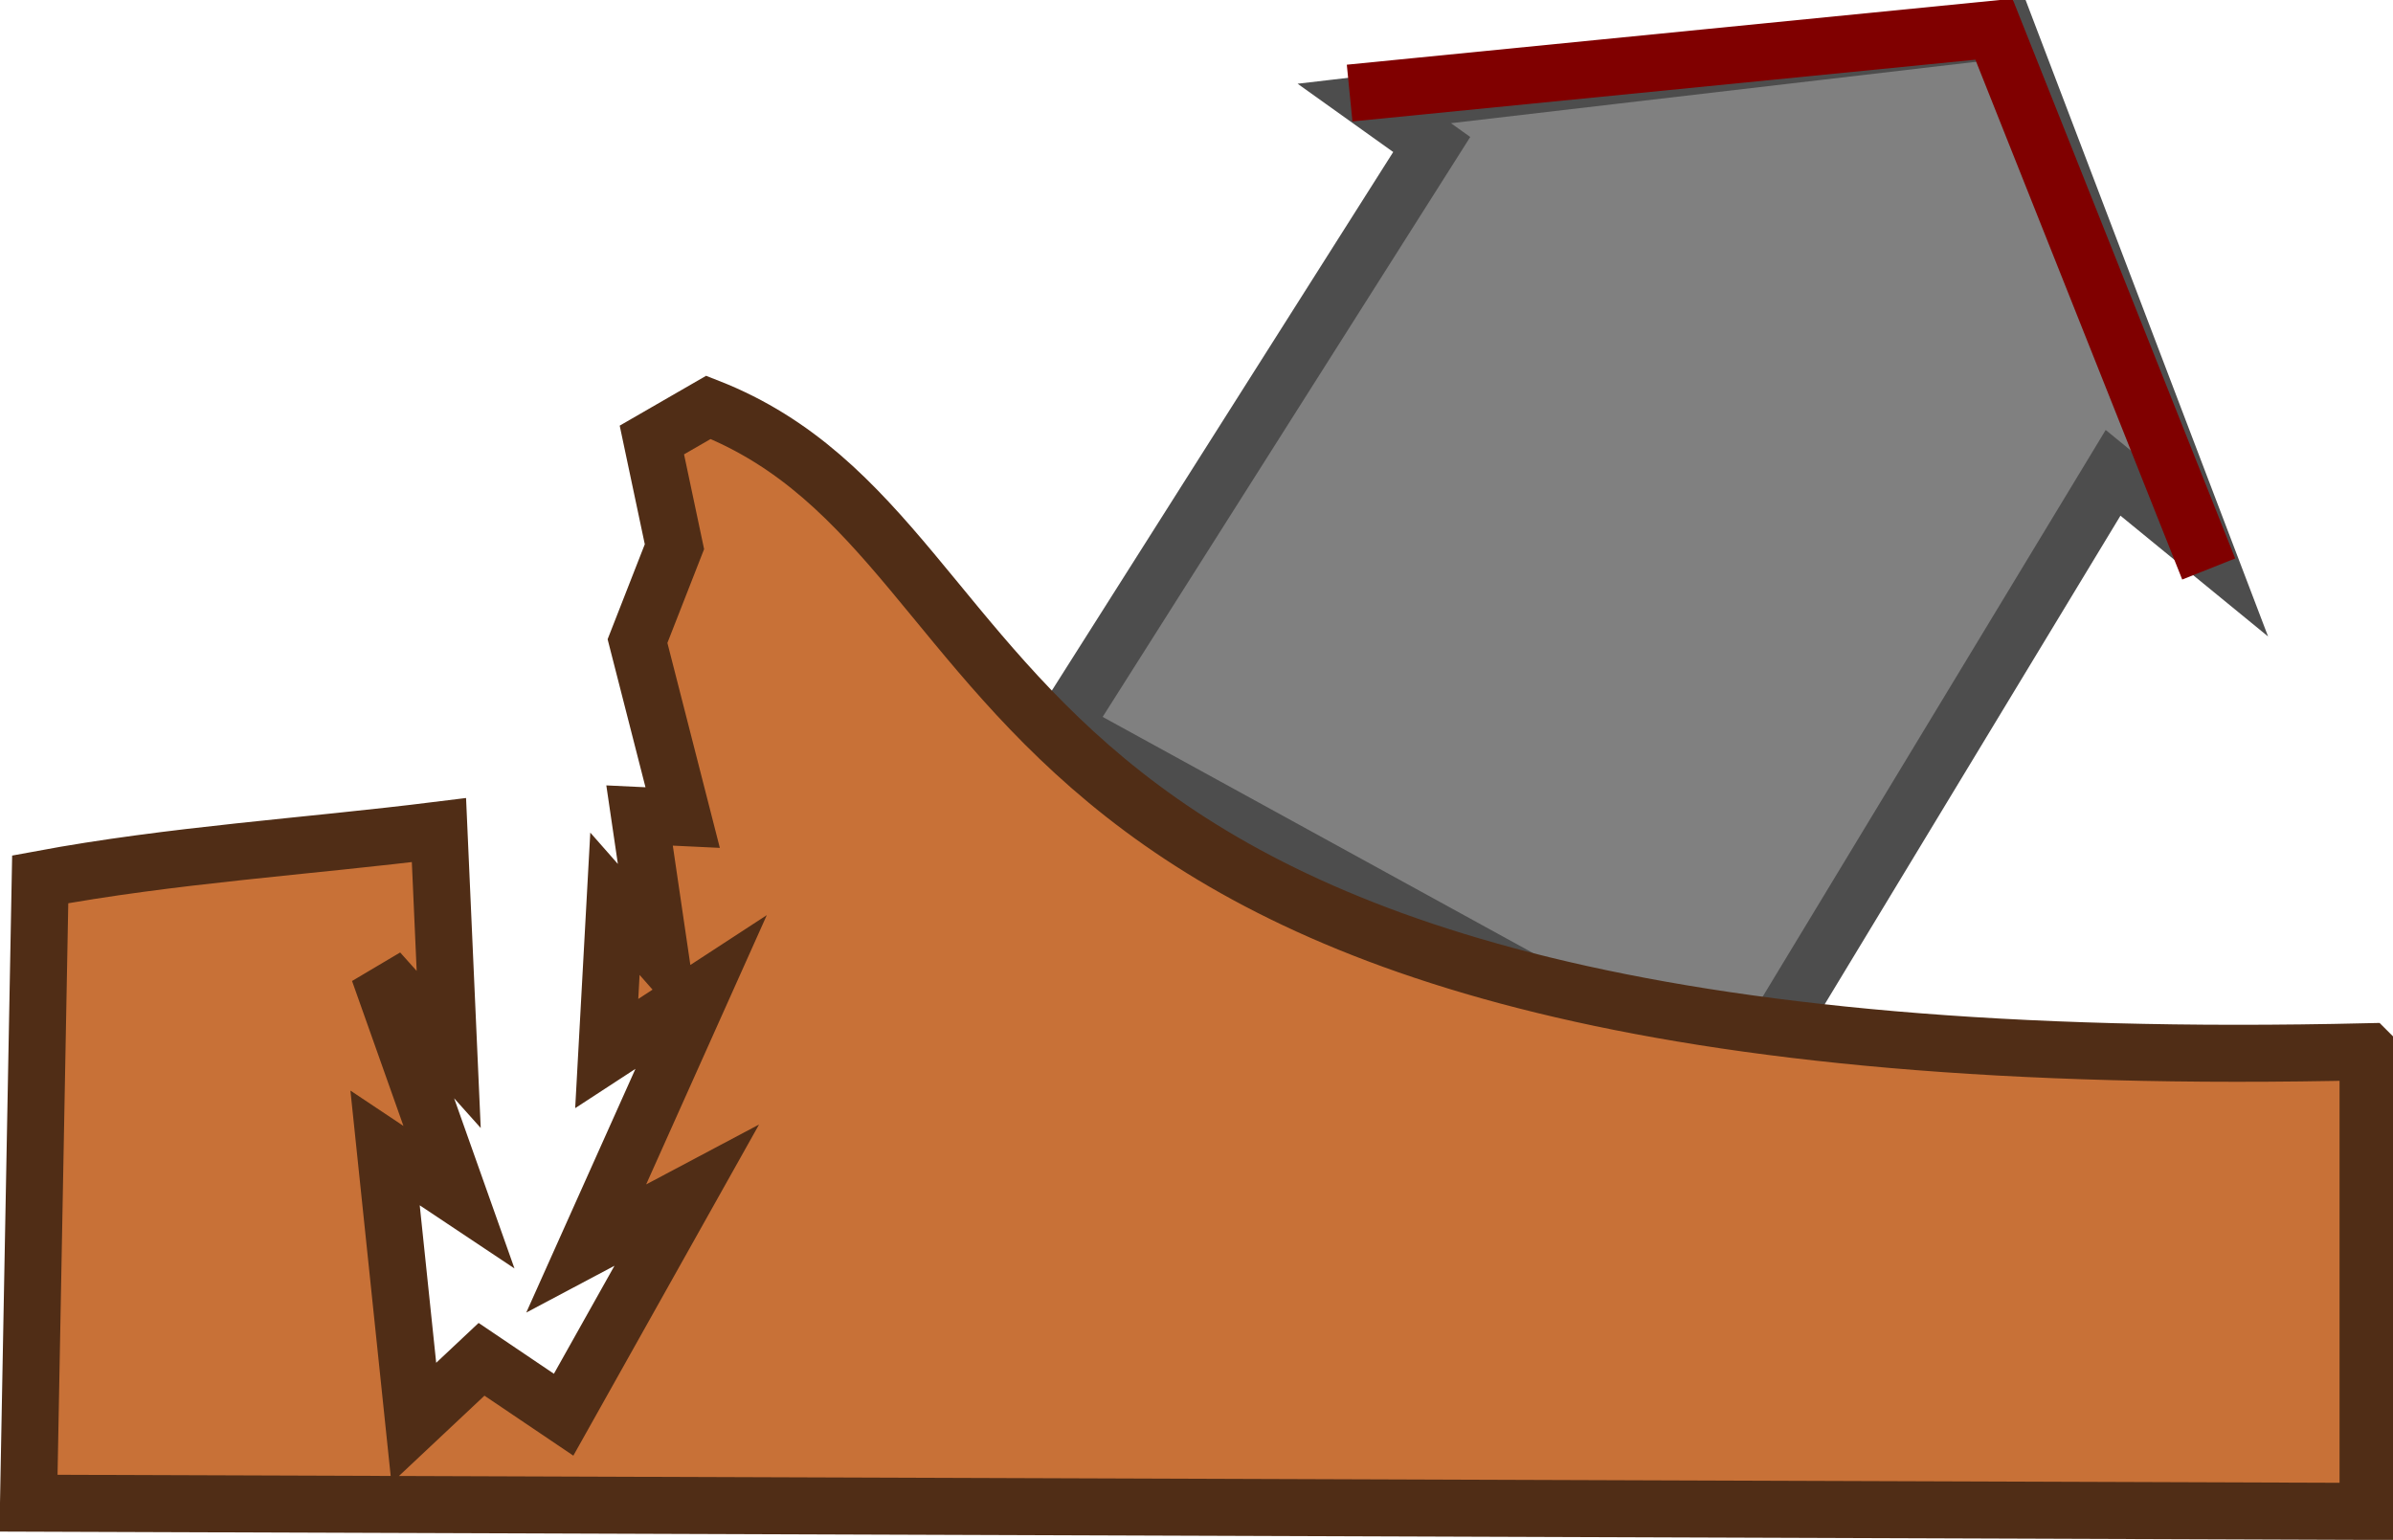 <?xml version="1.0" encoding="UTF-8" standalone="no"?>
<!-- Created with Inkscape (http://www.inkscape.org/) -->

<svg
   xmlns:dc="http://purl.org/dc/elements/1.1/"
   xmlns:cc="http://creativecommons.org/ns#"
   xmlns:rdf="http://www.w3.org/1999/02/22-rdf-syntax-ns#"
   xmlns:svg="http://www.w3.org/2000/svg"
   xmlns="http://www.w3.org/2000/svg"
   xmlns:sodipodi="http://sodipodi.sourceforge.net/DTD/sodipodi-0.dtd"
   xmlns:inkscape="http://www.inkscape.org/namespaces/inkscape"
   width="335.779"
   height="216.092"
   id="svg4509"
   version="1.1"
   inkscape:version="0.48.3.1 r9886"
   sodipodi:docname="fracking.svg">
  <defs
     id="defs4511" />
  <sodipodi:namedview
     id="base"
     pagecolor="#ffffff"
     bordercolor="#666666"
     borderopacity="1.0"
     inkscape:pageopacity="0.0"
     inkscape:pageshadow="2"
     inkscape:zoom="0.43408203"
     inkscape:cx="158.92215"
     inkscape:cy="-83.716689"
     inkscape:document-units="px"
     inkscape:current-layer="layer1"
     showgrid="false"
     fit-margin-top="0.1"
     fit-margin-left="0"
     fit-margin-right="-0.5"
     fit-margin-bottom="0"
     inkscape:window-width="1280"
     inkscape:window-height="758"
     inkscape:window-x="0"
     inkscape:window-y="24"
     inkscape:window-maximized="1" />
  <g
     inkscape:label="Layer 1"
     inkscape:groupmode="layer"
     id="layer1"
     transform="translate(-134.223,-120.36)">
    <path
       style="fill:#808080;stroke:#4d4d4d;stroke-width:8;stroke-linecap:butt;stroke-linejoin:miter;stroke-miterlimit:4;stroke-opacity:1;stroke-dasharray:none"
       d="m 154.349,179.627 51.834,-81.782 -8.063,-5.759 88.693,-10.367 27.645,72.567 -12.67,-10.367 -52.985,87.541 z"
       id="path5233"
       inkscape:connector-curvature="0"
       transform="translate(128.936,42.792)"
       sodipodi:nodetypes="cccccccc" />
    <path
       style="fill:#c87137;stroke:#502d16;stroke-width:8;stroke-linecap:butt;stroke-linejoin:miter;stroke-miterlimit:4;stroke-opacity:1;stroke-dasharray:none"
       d="m 466.502,267.948 -10e-6,64.504 -328.279,-1.152 1.642,-87.543 c 18.559,-3.452 37.303,-4.583 55.95,-6.909 l 1.368,30.781 -9.791,-10.943 11.231,31.676 -10.367,-6.911 4.032,38.587 9.503,-8.927 11.519,7.775 17.278,-30.812 -14.11,7.487 16.126,-35.995 -13.246,8.639 1.152,-21.021 6.335,7.199 -2.88,-19.582 6.047,0.288 -6.335,-24.765 5.183,-13.246 -3.168,-14.974 7.943,-4.582 c 49.592,19.491 28.232,95.253 232.867,90.426 z"
       id="path4618"
       inkscape:connector-curvature="0"
       sodipodi:nodetypes="ccccccccccccccccccccccccc" />
    <path
       style="fill:none;stroke:#800000;stroke-width:8;stroke-linecap:butt;stroke-linejoin:miter;stroke-miterlimit:4;stroke-opacity:1;stroke-dasharray:none"
       d="m 194.662,90.628 90.408,-8.959 30.136,75.747"
       id="path5235"
       inkscape:connector-curvature="0"
       transform="translate(128.936,42.792)" />
  </g>
</svg>
